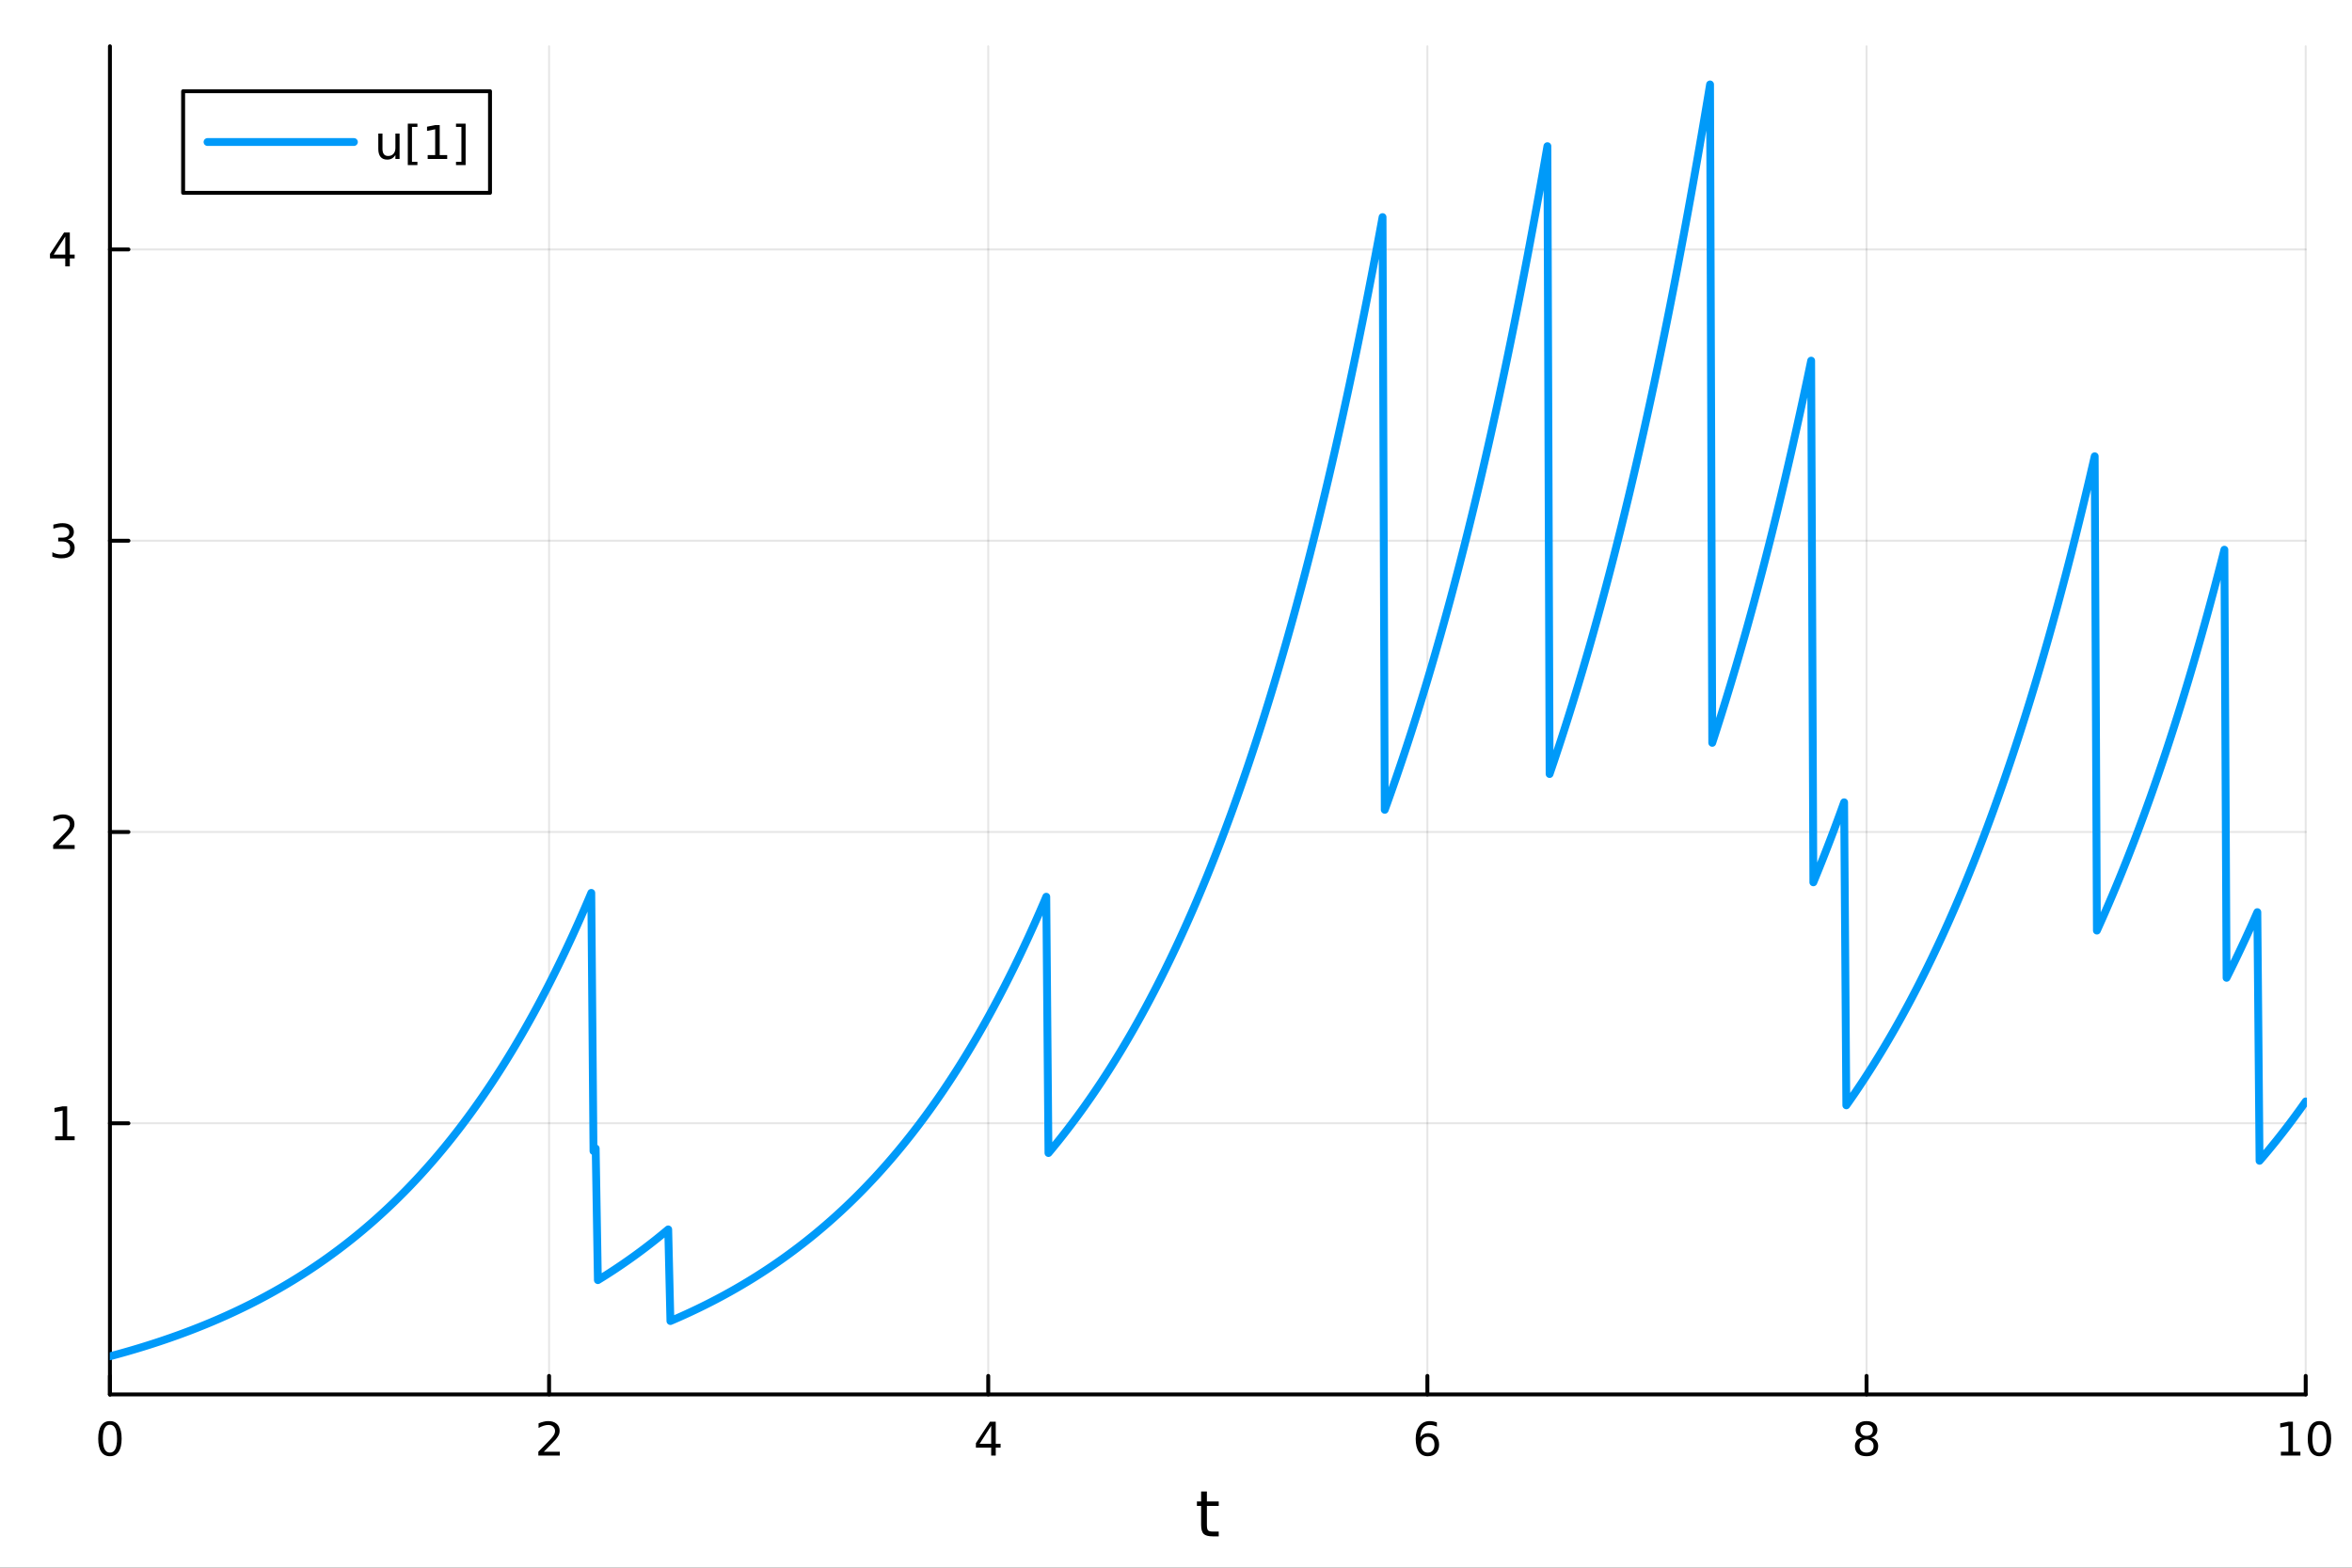 <?xml version="1.0" encoding="utf-8"?>
<svg xmlns="http://www.w3.org/2000/svg" xmlns:xlink="http://www.w3.org/1999/xlink" width="600" height="400" viewBox="0 0 2400 1600">
<rect x="0" y="0" width="2400" height="1600" fill="#333333" stroke="none"/>
<defs>
  <clipPath id="clip330">
    <rect x="0" y="0" width="2400" height="1600"/>
  </clipPath>
</defs>
<path clip-path="url(#clip330)" d="M0 1600 L2400 1600 L2400 0 L0 0  Z" fill="#ffffff" fill-rule="evenodd" fill-opacity="1"/>
<defs>
  <clipPath id="clip331">
    <rect x="480" y="0" width="1681" height="1600"/>
  </clipPath>
</defs>
<path clip-path="url(#clip330)" d="M112.177 1423.18 L2352.76 1423.18 L2352.76 47.244 L112.177 47.244  Z" fill="#ffffff" fill-rule="evenodd" fill-opacity="1"/>
<defs>
  <clipPath id="clip332">
    <rect x="112" y="47" width="2242" height="1377"/>
  </clipPath>
</defs>
<polyline clip-path="url(#clip332)" style="stroke:#000000; stroke-linecap:round; stroke-linejoin:round; stroke-width:2; stroke-opacity:0.1; fill:none" points="112.177,1423.18 112.177,47.244 "/>
<polyline clip-path="url(#clip332)" style="stroke:#000000; stroke-linecap:round; stroke-linejoin:round; stroke-width:2; stroke-opacity:0.1; fill:none" points="560.293,1423.18 560.293,47.244 "/>
<polyline clip-path="url(#clip332)" style="stroke:#000000; stroke-linecap:round; stroke-linejoin:round; stroke-width:2; stroke-opacity:0.1; fill:none" points="1008.41,1423.18 1008.41,47.244 "/>
<polyline clip-path="url(#clip332)" style="stroke:#000000; stroke-linecap:round; stroke-linejoin:round; stroke-width:2; stroke-opacity:0.1; fill:none" points="1456.52,1423.18 1456.52,47.244 "/>
<polyline clip-path="url(#clip332)" style="stroke:#000000; stroke-linecap:round; stroke-linejoin:round; stroke-width:2; stroke-opacity:0.1; fill:none" points="1904.64,1423.18 1904.64,47.244 "/>
<polyline clip-path="url(#clip332)" style="stroke:#000000; stroke-linecap:round; stroke-linejoin:round; stroke-width:2; stroke-opacity:0.1; fill:none" points="2352.76,1423.18 2352.76,47.244 "/>
<polyline clip-path="url(#clip332)" style="stroke:#000000; stroke-linecap:round; stroke-linejoin:round; stroke-width:2; stroke-opacity:0.1; fill:none" points="112.177,1146.42 2352.76,1146.42 "/>
<polyline clip-path="url(#clip332)" style="stroke:#000000; stroke-linecap:round; stroke-linejoin:round; stroke-width:2; stroke-opacity:0.1; fill:none" points="112.177,849.141 2352.76,849.141 "/>
<polyline clip-path="url(#clip332)" style="stroke:#000000; stroke-linecap:round; stroke-linejoin:round; stroke-width:2; stroke-opacity:0.1; fill:none" points="112.177,551.864 2352.76,551.864 "/>
<polyline clip-path="url(#clip332)" style="stroke:#000000; stroke-linecap:round; stroke-linejoin:round; stroke-width:2; stroke-opacity:0.1; fill:none" points="112.177,254.588 2352.76,254.588 "/>
<polyline clip-path="url(#clip330)" style="stroke:#000000; stroke-linecap:round; stroke-linejoin:round; stroke-width:4; stroke-opacity:1; fill:none" points="112.177,1423.18 2352.76,1423.18 "/>
<polyline clip-path="url(#clip330)" style="stroke:#000000; stroke-linecap:round; stroke-linejoin:round; stroke-width:4; stroke-opacity:1; fill:none" points="112.177,1423.18 112.177,1404.28 "/>
<polyline clip-path="url(#clip330)" style="stroke:#000000; stroke-linecap:round; stroke-linejoin:round; stroke-width:4; stroke-opacity:1; fill:none" points="560.293,1423.18 560.293,1404.28 "/>
<polyline clip-path="url(#clip330)" style="stroke:#000000; stroke-linecap:round; stroke-linejoin:round; stroke-width:4; stroke-opacity:1; fill:none" points="1008.41,1423.18 1008.41,1404.28 "/>
<polyline clip-path="url(#clip330)" style="stroke:#000000; stroke-linecap:round; stroke-linejoin:round; stroke-width:4; stroke-opacity:1; fill:none" points="1456.52,1423.18 1456.52,1404.28 "/>
<polyline clip-path="url(#clip330)" style="stroke:#000000; stroke-linecap:round; stroke-linejoin:round; stroke-width:4; stroke-opacity:1; fill:none" points="1904.64,1423.18 1904.64,1404.28 "/>
<polyline clip-path="url(#clip330)" style="stroke:#000000; stroke-linecap:round; stroke-linejoin:round; stroke-width:4; stroke-opacity:1; fill:none" points="2352.76,1423.18 2352.76,1404.28 "/>
<path clip-path="url(#clip330)" d="M112.177 1454.1 Q108.566 1454.1 106.737 1457.66 Q104.932 1461.2 104.932 1468.33 Q104.932 1475.44 106.737 1479.01 Q108.566 1482.55 112.177 1482.55 Q115.811 1482.55 117.617 1479.01 Q119.446 1475.44 119.446 1468.33 Q119.446 1461.2 117.617 1457.66 Q115.811 1454.1 112.177 1454.1 M112.177 1450.39 Q117.987 1450.39 121.043 1455 Q124.122 1459.58 124.122 1468.33 Q124.122 1477.06 121.043 1481.67 Q117.987 1486.25 112.177 1486.25 Q106.367 1486.25 103.288 1481.67 Q100.233 1477.06 100.233 1468.33 Q100.233 1459.58 103.288 1455 Q106.367 1450.39 112.177 1450.39 Z" fill="#000000" fill-rule="nonzero" fill-opacity="1" /><path clip-path="url(#clip330)" d="M554.946 1481.64 L571.265 1481.64 L571.265 1485.58 L549.321 1485.58 L549.321 1481.64 Q551.983 1478.89 556.566 1474.26 Q561.173 1469.61 562.353 1468.27 Q564.598 1465.74 565.478 1464.01 Q566.381 1462.25 566.381 1460.56 Q566.381 1457.8 564.436 1456.07 Q562.515 1454.33 559.413 1454.33 Q557.214 1454.33 554.761 1455.09 Q552.33 1455.86 549.552 1457.41 L549.552 1452.69 Q552.376 1451.55 554.83 1450.97 Q557.284 1450.39 559.321 1450.39 Q564.691 1450.39 567.885 1453.08 Q571.08 1455.77 571.08 1460.26 Q571.08 1462.39 570.27 1464.31 Q569.483 1466.2 567.376 1468.8 Q566.798 1469.47 563.696 1472.69 Q560.594 1475.88 554.946 1481.64 Z" fill="#000000" fill-rule="nonzero" fill-opacity="1" /><path clip-path="url(#clip330)" d="M1011.42 1455.09 L999.612 1473.54 L1011.42 1473.54 L1011.42 1455.09 M1010.19 1451.02 L1016.07 1451.02 L1016.07 1473.54 L1021 1473.54 L1021 1477.43 L1016.07 1477.43 L1016.07 1485.58 L1011.42 1485.58 L1011.42 1477.43 L995.816 1477.43 L995.816 1472.92 L1010.19 1451.02 Z" fill="#000000" fill-rule="nonzero" fill-opacity="1" /><path clip-path="url(#clip330)" d="M1456.93 1466.44 Q1453.78 1466.44 1451.93 1468.59 Q1450.1 1470.74 1450.1 1474.49 Q1450.1 1478.22 1451.93 1480.39 Q1453.78 1482.55 1456.93 1482.55 Q1460.08 1482.55 1461.91 1480.39 Q1463.76 1478.22 1463.76 1474.49 Q1463.76 1470.74 1461.91 1468.59 Q1460.08 1466.44 1456.93 1466.44 M1466.21 1451.78 L1466.21 1456.04 Q1464.45 1455.21 1462.65 1454.77 Q1460.86 1454.33 1459.11 1454.33 Q1454.48 1454.33 1452.02 1457.45 Q1449.59 1460.58 1449.24 1466.9 Q1450.61 1464.89 1452.67 1463.82 Q1454.73 1462.73 1457.21 1462.73 Q1462.42 1462.73 1465.42 1465.9 Q1468.46 1469.05 1468.46 1474.49 Q1468.46 1479.82 1465.31 1483.03 Q1462.16 1486.25 1456.93 1486.25 Q1450.93 1486.25 1447.76 1481.67 Q1444.59 1477.06 1444.59 1468.33 Q1444.59 1460.14 1448.48 1455.28 Q1452.37 1450.39 1458.92 1450.39 Q1460.68 1450.39 1462.46 1450.74 Q1464.27 1451.09 1466.21 1451.78 Z" fill="#000000" fill-rule="nonzero" fill-opacity="1" /><path clip-path="url(#clip330)" d="M1904.64 1469.17 Q1901.31 1469.17 1899.39 1470.95 Q1897.49 1472.73 1897.49 1475.86 Q1897.49 1478.98 1899.39 1480.77 Q1901.31 1482.55 1904.64 1482.55 Q1907.97 1482.55 1909.89 1480.77 Q1911.82 1478.96 1911.82 1475.86 Q1911.82 1472.73 1909.89 1470.95 Q1908 1469.17 1904.64 1469.17 M1899.96 1467.18 Q1896.96 1466.44 1895.27 1464.38 Q1893.6 1462.32 1893.6 1459.35 Q1893.6 1455.21 1896.54 1452.8 Q1899.5 1450.39 1904.64 1450.39 Q1909.8 1450.39 1912.74 1452.8 Q1915.68 1455.21 1915.68 1459.35 Q1915.68 1462.32 1913.99 1464.38 Q1912.33 1466.44 1909.34 1467.18 Q1912.72 1467.96 1914.59 1470.26 Q1916.49 1472.55 1916.49 1475.86 Q1916.49 1480.88 1913.41 1483.57 Q1910.36 1486.25 1904.64 1486.25 Q1898.92 1486.25 1895.84 1483.57 Q1892.79 1480.88 1892.79 1475.86 Q1892.79 1472.55 1894.69 1470.26 Q1896.58 1467.96 1899.96 1467.18 M1898.25 1459.79 Q1898.25 1462.48 1899.92 1463.98 Q1901.61 1465.49 1904.64 1465.49 Q1907.65 1465.49 1909.34 1463.98 Q1911.05 1462.48 1911.05 1459.79 Q1911.05 1457.11 1909.34 1455.6 Q1907.65 1454.1 1904.64 1454.1 Q1901.61 1454.1 1899.92 1455.6 Q1898.25 1457.11 1898.25 1459.79 Z" fill="#000000" fill-rule="nonzero" fill-opacity="1" /><path clip-path="url(#clip330)" d="M2327.44 1481.64 L2335.08 1481.64 L2335.08 1455.28 L2326.77 1456.95 L2326.77 1452.69 L2335.04 1451.02 L2339.71 1451.02 L2339.71 1481.64 L2347.35 1481.64 L2347.35 1485.58 L2327.44 1485.58 L2327.44 1481.64 Z" fill="#000000" fill-rule="nonzero" fill-opacity="1" /><path clip-path="url(#clip330)" d="M2366.8 1454.1 Q2363.18 1454.1 2361.36 1457.66 Q2359.55 1461.2 2359.55 1468.33 Q2359.55 1475.44 2361.36 1479.01 Q2363.18 1482.55 2366.8 1482.55 Q2370.43 1482.55 2372.23 1479.01 Q2374.06 1475.44 2374.06 1468.33 Q2374.06 1461.2 2372.23 1457.66 Q2370.43 1454.1 2366.8 1454.1 M2366.8 1450.39 Q2372.61 1450.39 2375.66 1455 Q2378.74 1459.58 2378.74 1468.33 Q2378.74 1477.06 2375.66 1481.67 Q2372.61 1486.25 2366.8 1486.25 Q2360.99 1486.25 2357.91 1481.67 Q2354.85 1477.06 2354.85 1468.33 Q2354.85 1459.58 2357.91 1455 Q2360.99 1450.39 2366.8 1450.39 Z" fill="#000000" fill-rule="nonzero" fill-opacity="1" /><path clip-path="url(#clip330)" d="M1231.53 1522.27 L1231.53 1532.4 L1243.59 1532.4 L1243.59 1536.95 L1231.53 1536.95 L1231.53 1556.3 Q1231.53 1560.66 1232.71 1561.9 Q1233.91 1563.14 1237.58 1563.14 L1243.59 1563.14 L1243.59 1568.04 L1237.58 1568.04 Q1230.8 1568.04 1228.22 1565.53 Q1225.64 1562.98 1225.64 1556.3 L1225.64 1536.95 L1221.34 1536.95 L1221.34 1532.4 L1225.64 1532.4 L1225.64 1522.27 L1231.53 1522.27 Z" fill="#000000" fill-rule="nonzero" fill-opacity="1" /><polyline clip-path="url(#clip330)" style="stroke:#000000; stroke-linecap:round; stroke-linejoin:round; stroke-width:4; stroke-opacity:1; fill:none" points="112.177,1423.18 112.177,47.244 "/>
<polyline clip-path="url(#clip330)" style="stroke:#000000; stroke-linecap:round; stroke-linejoin:round; stroke-width:4; stroke-opacity:1; fill:none" points="112.177,1146.42 131.075,1146.42 "/>
<polyline clip-path="url(#clip330)" style="stroke:#000000; stroke-linecap:round; stroke-linejoin:round; stroke-width:4; stroke-opacity:1; fill:none" points="112.177,849.141 131.075,849.141 "/>
<polyline clip-path="url(#clip330)" style="stroke:#000000; stroke-linecap:round; stroke-linejoin:round; stroke-width:4; stroke-opacity:1; fill:none" points="112.177,551.864 131.075,551.864 "/>
<polyline clip-path="url(#clip330)" style="stroke:#000000; stroke-linecap:round; stroke-linejoin:round; stroke-width:4; stroke-opacity:1; fill:none" points="112.177,254.588 131.075,254.588 "/>
<path clip-path="url(#clip330)" d="M56.27 1159.76 L63.909 1159.76 L63.909 1133.4 L55.599 1135.06 L55.599 1130.8 L63.862 1129.14 L68.538 1129.14 L68.538 1159.76 L76.177 1159.76 L76.177 1163.7 L56.27 1163.7 L56.27 1159.76 Z" fill="#000000" fill-rule="nonzero" fill-opacity="1" /><path clip-path="url(#clip330)" d="M59.858 862.486 L76.177 862.486 L76.177 866.421 L54.233 866.421 L54.233 862.486 Q56.895 859.731 61.478 855.101 Q66.085 850.449 67.265 849.106 Q69.51 846.583 70.39 844.847 Q71.293 843.088 71.293 841.398 Q71.293 838.643 69.349 836.907 Q67.427 835.171 64.325 835.171 Q62.126 835.171 59.673 835.935 Q57.242 836.699 54.464 838.25 L54.464 833.527 Q57.288 832.393 59.742 831.815 Q62.196 831.236 64.233 831.236 Q69.603 831.236 72.798 833.921 Q75.992 836.606 75.992 841.097 Q75.992 843.226 75.182 845.148 Q74.395 847.046 72.288 849.638 Q71.71 850.31 68.608 853.527 Q65.506 856.722 59.858 862.486 Z" fill="#000000" fill-rule="nonzero" fill-opacity="1" /><path clip-path="url(#clip330)" d="M69.048 550.51 Q72.404 551.228 74.279 553.496 Q76.177 555.765 76.177 559.098 Q76.177 564.214 72.659 567.015 Q69.14 569.816 62.659 569.816 Q60.483 569.816 58.168 569.376 Q55.876 568.959 53.423 568.103 L53.423 563.589 Q55.367 564.723 57.682 565.302 Q59.997 565.881 62.52 565.881 Q66.918 565.881 69.21 564.144 Q71.524 562.408 71.524 559.098 Q71.524 556.043 69.372 554.33 Q67.242 552.594 63.423 552.594 L59.395 552.594 L59.395 548.751 L63.608 548.751 Q67.057 548.751 68.885 547.385 Q70.714 545.996 70.714 543.404 Q70.714 540.742 68.816 539.33 Q66.941 537.895 63.423 537.895 Q61.501 537.895 59.302 538.311 Q57.103 538.728 54.464 539.608 L54.464 535.441 Q57.126 534.7 59.441 534.33 Q61.779 533.959 63.839 533.959 Q69.163 533.959 72.265 536.39 Q75.367 538.797 75.367 542.918 Q75.367 545.788 73.724 547.779 Q72.08 549.746 69.048 550.51 Z" fill="#000000" fill-rule="nonzero" fill-opacity="1" /><path clip-path="url(#clip330)" d="M66.594 241.382 L54.788 259.831 L66.594 259.831 L66.594 241.382 M65.367 237.308 L71.247 237.308 L71.247 259.831 L76.177 259.831 L76.177 263.72 L71.247 263.72 L71.247 271.868 L66.594 271.868 L66.594 263.72 L50.992 263.72 L50.992 259.206 L65.367 237.308 Z" fill="#000000" fill-rule="nonzero" fill-opacity="1" /><polyline clip-path="url(#clip332)" style="stroke:#009af9; stroke-linecap:round; stroke-linejoin:round; stroke-width:8; stroke-opacity:1; fill:none" points="112.177,1384.24 114.42,1383.64 116.663,1383.04 118.906,1382.43 121.148,1381.81 123.391,1381.19 125.634,1380.56 127.877,1379.92 130.12,1379.28 132.363,1378.63 134.605,1377.98 136.848,1377.32 139.091,1376.65 141.334,1375.98 143.577,1375.29 145.819,1374.61 148.062,1373.91 150.305,1373.21 152.548,1372.5 154.791,1371.78 157.034,1371.06 159.276,1370.33 161.519,1369.59 163.762,1368.85 166.005,1368.09 168.248,1367.33 170.491,1366.56 172.733,1365.79 174.976,1365 177.219,1364.21 179.462,1363.41 181.705,1362.61 183.947,1361.79 186.19,1360.97 188.433,1360.13 190.676,1359.29 192.919,1358.44 195.162,1357.59 197.404,1356.72 199.647,1355.84 201.89,1354.96 204.133,1354.07 206.376,1353.17 208.619,1352.26 210.861,1351.34 213.104,1350.41 215.347,1349.47 217.59,1348.52 219.833,1347.56 222.075,1346.6 224.318,1345.62 226.561,1344.63 228.804,1343.64 231.047,1342.63 233.29,1341.61 235.532,1340.59 237.775,1339.55 240.018,1338.5 242.261,1337.44 244.504,1336.37 246.746,1335.29 248.989,1334.2 251.232,1333.1 253.475,1331.99 255.718,1330.87 257.961,1329.73 260.203,1328.58 262.446,1327.43 264.689,1326.26 266.932,1325.07 269.175,1323.88 271.418,1322.68 273.66,1321.46 275.903,1320.23 278.146,1318.99 280.389,1317.73 282.632,1316.46 284.874,1315.19 287.117,1313.89 289.36,1312.59 291.603,1311.27 293.846,1309.94 296.089,1308.59 298.331,1307.23 300.574,1305.86 302.817,1304.47 305.06,1303.07 307.303,1301.66 309.545,1300.23 311.788,1298.78 314.031,1297.33 316.274,1295.85 318.517,1294.37 320.76,1292.86 323.002,1291.35 325.245,1289.81 327.488,1288.27 329.731,1286.7 331.974,1285.12 334.217,1283.53 336.459,1281.92 338.702,1280.29 340.945,1278.64 343.188,1276.98 345.431,1275.31 347.673,1273.61 349.916,1271.9 352.159,1270.17 354.402,1268.43 356.645,1266.66 358.888,1264.88 361.13,1263.08 363.373,1261.27 365.616,1259.43 367.859,1257.58 370.102,1255.71 372.344,1253.81 374.587,1251.9 376.83,1249.98 379.073,1248.03 381.316,1246.06 383.559,1244.07 385.801,1242.06 388.044,1240.03 390.287,1237.98 392.53,1235.91 394.773,1233.82 397.016,1231.71 399.258,1229.58 401.501,1227.43 403.744,1225.25 405.987,1223.05 408.23,1220.83 410.472,1218.59 412.715,1216.33 414.958,1214.04 417.201,1211.73 419.444,1209.4 421.687,1207.04 423.929,1204.66 426.172,1202.25 428.415,1199.82 430.658,1197.37 432.901,1194.89 435.143,1192.39 437.386,1189.86 439.629,1187.31 441.872,1184.73 444.115,1182.12 446.358,1179.49 448.6,1176.83 450.843,1174.15 453.086,1171.44 455.329,1168.7 457.572,1165.93 459.815,1163.14 462.057,1160.32 464.3,1157.46 466.543,1154.59 468.786,1151.68 471.029,1148.74 473.271,1145.77 475.514,1142.77 477.757,1139.75 480,1136.69 482.243,1133.6 484.486,1130.48 486.728,1127.33 488.971,1124.15 491.214,1120.93 493.457,1117.68 495.7,1114.4 497.942,1111.09 500.185,1107.75 502.428,1104.37 504.671,1100.95 506.914,1097.5 509.157,1094.02 511.399,1090.5 513.642,1086.95 515.885,1083.36 518.128,1079.74 520.371,1076.07 522.614,1072.38 524.856,1068.64 527.099,1064.87 529.342,1061.06 531.585,1057.21 533.828,1053.32 536.07,1049.39 538.313,1045.43 540.556,1041.42 542.799,1037.37 545.042,1033.29 547.285,1029.16 549.527,1024.99 551.77,1020.77 554.013,1016.52 556.256,1012.22 558.499,1007.88 560.741,1003.5 562.984,999.069 565.227,994.596 567.47,990.078 569.713,985.514 571.956,980.905 574.198,976.249 576.441,971.546 578.684,966.796 580.927,961.998 583.17,957.152 585.413,952.257 587.655,947.313 589.898,942.319 592.141,937.275 594.384,932.18 596.627,927.034 598.869,921.836 601.112,916.586 603.355,911.283 605.598,1174.81 607.841,1172.11 610.084,1306.53 612.326,1305.15 614.569,1303.76 616.812,1302.35 619.055,1300.93 621.298,1299.49 623.54,1298.04 625.783,1296.58 628.026,1295.1 630.269,1293.6 632.512,1292.09 634.755,1290.57 636.997,1289.03 639.24,1287.47 641.483,1285.9 643.726,1284.31 645.969,1282.71 648.212,1281.09 650.454,1279.45 652.697,1277.8 654.94,1276.13 657.183,1274.45 659.426,1272.74 661.668,1271.02 663.911,1269.29 666.154,1267.53 668.397,1265.76 670.64,1263.97 672.883,1262.16 675.125,1260.34 677.368,1258.49 679.611,1256.63 681.854,1254.75 684.097,1348.27 686.339,1347.31 688.582,1346.34 690.825,1345.36 693.068,1344.37 695.311,1343.37 697.554,1342.36 699.796,1341.34 702.039,1340.31 704.282,1339.27 706.525,1338.22 708.768,1337.16 711.011,1336.09 713.253,1335.01 715.496,1333.92 717.739,1332.81 719.982,1331.7 722.225,1330.57 724.467,1329.43 726.71,1328.28 728.953,1327.12 731.196,1325.95 733.439,1324.76 735.682,1323.57 737.924,1322.36 740.167,1321.14 742.41,1319.9 744.653,1318.66 746.896,1317.4 749.138,1316.13 751.381,1314.85 753.624,1313.55 755.867,1312.24 758.11,1310.92 760.353,1309.58 762.595,1308.24 764.838,1306.87 767.081,1305.5 769.324,1304.11 771.567,1302.7 773.81,1301.28 776.052,1299.85 778.295,1298.4 780.538,1296.94 782.781,1295.47 785.024,1293.97 787.266,1292.47 789.509,1290.95 791.752,1289.41 793.995,1287.86 796.238,1286.29 798.481,1284.71 800.723,1283.11 802.966,1281.49 805.209,1279.86 807.452,1278.21 809.695,1276.55 811.938,1274.86 814.18,1273.17 816.423,1271.45 818.666,1269.72 820.909,1267.97 823.152,1266.2 825.394,1264.41 827.637,1262.61 829.88,1260.79 832.123,1258.95 834.366,1257.09 836.609,1255.21 838.851,1253.31 841.094,1251.4 843.337,1249.46 845.58,1247.51 847.823,1245.54 850.065,1243.54 852.308,1241.53 854.551,1239.5 856.794,1237.44 859.037,1235.37 861.28,1233.27 863.522,1231.16 865.765,1229.02 868.008,1226.86 870.251,1224.68 872.494,1222.48 874.737,1220.25 876.979,1218 879.222,1215.73 881.465,1213.44 883.708,1211.12 885.951,1208.78 888.193,1206.42 890.436,1204.04 892.679,1201.63 894.922,1199.19 897.165,1196.73 899.408,1194.25 901.65,1191.74 903.893,1189.2 906.136,1186.64 908.379,1184.06 910.622,1181.45 912.864,1178.81 915.107,1176.14 917.35,1173.45 919.593,1170.73 921.836,1167.99 924.079,1165.21 926.321,1162.41 928.564,1159.58 930.807,1156.72 933.05,1153.84 935.293,1150.92 937.536,1147.98 939.778,1145 942.021,1141.99 944.264,1138.96 946.507,1135.89 948.75,1132.8 950.992,1129.67 953.235,1126.51 955.478,1123.32 957.721,1120.09 959.964,1116.84 962.207,1113.55 964.449,1110.22 966.692,1106.87 968.935,1103.48 971.178,1100.06 973.421,1096.6 975.663,1093.11 977.906,1089.58 980.149,1086.02 982.392,1082.42 984.635,1078.78 986.878,1075.11 989.12,1071.4 991.363,1067.66 993.606,1063.88 995.849,1060.06 998.092,1056.2 1000.33,1052.3 1002.58,1048.36 1004.82,1044.38 1007.06,1040.37 1009.31,1036.31 1011.55,1032.21 1013.79,1028.07 1016.03,1023.89 1018.28,1019.67 1020.52,1015.4 1022.76,1011.09 1025.01,1006.74 1027.25,1002.34 1029.49,997.903 1031.73,993.418 1033.98,988.888 1036.22,984.313 1038.46,979.691 1040.71,975.024 1042.95,970.309 1045.19,965.546 1047.43,960.736 1049.68,955.877 1051.92,950.97 1054.16,946.013 1056.41,941.006 1058.65,935.948 1060.89,930.84 1063.13,925.681 1065.38,920.47 1067.62,915.206 1069.86,1176.8 1072.1,1174.11 1074.35,1171.4 1076.59,1168.66 1078.83,1165.9 1081.08,1163.1 1083.32,1160.28 1085.56,1157.43 1087.8,1154.55 1090.05,1151.64 1092.29,1148.7 1094.53,1145.73 1096.78,1142.73 1099.02,1139.71 1101.26,1136.65 1103.5,1133.56 1105.75,1130.44 1107.99,1127.29 1110.23,1124.1 1112.48,1120.89 1114.72,1117.64 1116.96,1114.36 1119.2,1111.05 1121.45,1107.7 1123.69,1104.33 1125.93,1100.91 1128.18,1097.46 1130.42,1093.98 1132.66,1090.46 1134.9,1086.91 1137.15,1083.32 1139.39,1079.7 1141.63,1076.04 1143.88,1072.34 1146.12,1068.6 1148.36,1064.83 1150.6,1061.02 1152.85,1057.17 1155.09,1053.28 1157.33,1049.36 1159.57,1045.39 1161.82,1041.38 1164.06,1037.34 1166.3,1033.25 1168.55,1029.12 1170.79,1024.95 1173.03,1020.74 1175.27,1016.48 1177.52,1012.18 1179.76,1007.84 1182,1003.46 1184.25,999.028 1186.49,994.554 1188.73,990.035 1190.97,985.471 1193.22,980.86 1195.46,976.204 1197.7,971.5 1199.95,966.749 1202.19,961.95 1204.43,957.103 1206.67,952.207 1208.92,947.261 1211.16,942.266 1213.4,937.221 1215.65,932.125 1217.89,926.977 1220.13,921.778 1222.37,916.527 1224.62,911.223 1226.86,905.865 1229.1,900.454 1231.35,894.988 1233.59,889.468 1235.83,883.892 1238.07,878.26 1240.32,872.571 1242.56,866.825 1244.8,861.022 1247.04,855.159 1249.29,849.238 1251.53,843.257 1253.77,837.216 1256.02,831.115 1258.26,824.952 1260.5,818.727 1262.74,812.439 1264.99,806.089 1267.23,799.674 1269.47,793.195 1271.72,786.651 1273.96,780.042 1276.2,773.366 1278.44,766.623 1280.69,759.812 1282.93,752.933 1285.17,745.985 1287.42,738.967 1289.66,731.878 1291.9,724.719 1294.14,717.487 1296.39,710.183 1298.63,702.805 1300.87,695.353 1303.12,687.826 1305.36,680.224 1307.6,672.545 1309.84,664.789 1312.09,656.955 1314.33,649.042 1316.57,641.049 1318.82,632.976 1321.06,624.822 1323.3,616.586 1325.54,608.266 1327.79,599.863 1330.03,591.375 1332.27,582.802 1334.51,574.143 1336.76,565.396 1339,556.561 1341.24,547.637 1343.49,538.623 1345.73,529.518 1347.97,520.322 1350.21,511.032 1352.46,501.649 1354.7,492.172 1356.94,482.599 1359.19,472.93 1361.43,463.163 1363.67,453.297 1365.91,443.332 1368.16,433.267 1370.4,423.1 1372.64,412.831 1374.89,402.459 1377.13,391.982 1379.37,381.399 1381.61,370.71 1383.86,359.913 1386.1,349.008 1388.34,337.993 1390.59,326.867 1392.83,315.629 1395.07,304.278 1397.31,292.813 1399.56,281.233 1401.8,269.536 1404.04,257.722 1406.29,245.79 1408.53,233.738 1410.77,221.564 1413.01,826.514 1415.26,820.305 1417.5,814.033 1419.74,807.698 1421.98,801.3 1424.23,794.836 1426.47,788.308 1428.71,781.715 1430.96,775.055 1433.2,768.328 1435.44,761.533 1437.68,754.67 1439.93,747.738 1442.17,740.737 1444.41,733.665 1446.66,726.522 1448.9,719.308 1451.14,712.021 1453.38,704.66 1455.63,697.226 1457.87,689.717 1460.11,682.133 1462.36,674.473 1464.6,666.735 1466.84,658.92 1469.08,651.026 1471.33,643.053 1473.57,635 1475.81,626.866 1478.06,618.65 1480.3,610.352 1482.54,601.97 1484.78,593.503 1487.03,584.952 1489.27,576.314 1491.51,567.59 1493.76,558.777 1496,549.876 1498.24,540.886 1500.48,531.805 1502.73,522.632 1504.97,513.367 1507.21,504.009 1509.46,494.556 1511.7,485.008 1513.94,475.364 1516.18,465.623 1518.43,455.784 1520.67,445.845 1522.91,435.806 1525.15,425.667 1527.4,415.425 1529.64,405.079 1531.88,394.63 1534.13,384.075 1536.37,373.414 1538.61,362.646 1540.85,351.769 1543.1,340.782 1545.34,329.685 1547.58,318.476 1549.83,307.154 1552.07,295.718 1554.31,284.167 1556.55,272.5 1558.8,260.715 1561.04,248.812 1563.28,236.789 1565.53,224.646 1567.77,212.38 1570.01,199.991 1572.25,187.478 1574.5,174.839 1576.74,162.073 1578.98,149.179 1581.23,789.97 1583.47,783.394 1585.71,776.75 1587.95,770.04 1590.2,763.263 1592.44,756.417 1594.68,749.503 1596.93,742.519 1599.17,735.464 1601.41,728.339 1603.65,721.142 1605.9,713.873 1608.14,706.531 1610.38,699.115 1612.62,691.624 1614.87,684.058 1617.11,676.417 1619.35,668.698 1621.6,660.902 1623.84,653.028 1626.08,645.074 1628.32,637.041 1630.57,628.927 1632.81,620.732 1635.05,612.454 1637.3,604.092 1639.54,595.647 1641.78,587.117 1644.02,578.501 1646.27,569.799 1648.51,561.009 1650.75,552.13 1653,543.163 1655.24,534.105 1657.48,524.955 1659.72,515.714 1661.97,506.38 1664.21,496.952 1666.45,487.429 1668.7,477.81 1670.94,468.094 1673.18,458.28 1675.42,448.367 1677.67,438.355 1679.91,428.241 1682.15,418.026 1684.4,407.708 1686.64,397.286 1688.88,386.759 1691.12,376.125 1693.37,365.385 1695.61,354.536 1697.85,343.578 1700.09,332.51 1702.34,321.33 1704.58,310.038 1706.82,298.631 1709.07,287.11 1711.31,275.473 1713.55,263.719 1715.79,251.846 1718.04,239.854 1720.28,227.741 1722.52,215.506 1724.77,203.148 1727.01,190.666 1729.25,178.058 1731.49,165.324 1733.74,152.461 1735.98,139.47 1738.22,126.348 1740.47,113.094 1742.71,99.707 1744.95,86.186 1747.19,758.163 1749.44,751.266 1751.68,744.3 1753.92,737.264 1756.17,730.157 1758.41,722.978 1760.65,715.727 1762.89,708.404 1765.14,701.007 1767.38,693.535 1769.62,685.988 1771.87,678.366 1774.11,670.666 1776.35,662.889 1778.59,655.034 1780.84,647.1 1783.08,639.087 1785.32,630.992 1787.56,622.816 1789.81,614.558 1792.05,606.217 1794.29,597.792 1796.54,589.282 1798.78,580.687 1801.02,572.005 1803.26,563.236 1805.51,554.378 1807.75,545.432 1809.99,536.395 1812.24,527.267 1814.48,518.048 1816.72,508.736 1818.96,499.33 1821.21,489.829 1823.45,480.233 1825.69,470.54 1827.94,460.75 1830.18,450.861 1832.42,440.872 1834.66,430.783 1836.91,420.593 1839.15,410.3 1841.39,399.904 1843.64,389.403 1845.88,378.796 1848.12,368.083 1850.36,900.529 1852.61,895.064 1854.85,889.545 1857.09,883.97 1859.34,878.339 1861.58,872.652 1863.82,866.907 1866.06,861.104 1868.31,855.243 1870.55,849.323 1872.79,843.344 1875.03,837.304 1877.28,831.204 1879.52,825.042 1881.76,818.818 1884.01,1128.11 1886.25,1124.93 1888.49,1121.73 1890.73,1118.49 1892.98,1115.22 1895.22,1111.91 1897.46,1108.57 1899.71,1105.2 1901.95,1101.8 1904.19,1098.36 1906.43,1094.88 1908.68,1091.37 1910.92,1087.83 1913.16,1084.25 1915.41,1080.63 1917.65,1076.98 1919.89,1073.29 1922.13,1069.56 1924.38,1065.8 1926.62,1062 1928.86,1058.16 1931.11,1054.28 1933.35,1050.37 1935.59,1046.41 1937.83,1042.41 1940.08,1038.38 1942.32,1034.3 1944.56,1030.19 1946.81,1026.03 1949.05,1021.83 1951.29,1017.58 1953.53,1013.3 1955.78,1008.97 1958.02,1004.6 1960.26,1000.18 1962.5,995.724 1964.75,991.22 1966.99,986.67 1969.23,982.074 1971.48,977.432 1973.72,972.743 1975.96,968.007 1978.2,963.224 1980.45,958.392 1982.69,953.511 1984.93,948.582 1987.18,943.603 1989.42,938.573 1991.66,933.493 1993.9,928.362 1996.15,923.178 1998.39,917.943 2000.63,912.655 2002.88,907.313 2005.12,901.918 2007.36,896.468 2009.6,890.963 2011.85,885.403 2014.09,879.787 2016.33,874.113 2018.58,868.383 2020.82,862.595 2023.06,856.748 2025.3,850.842 2027.55,844.877 2029.79,838.852 2032.03,832.766 2034.28,826.618 2036.52,820.408 2038.76,814.136 2041,807.801 2043.25,801.401 2045.49,794.938 2047.73,788.409 2049.97,781.814 2052.22,775.153 2054.46,768.424 2056.7,761.628 2058.95,754.764 2061.19,747.831 2063.43,740.828 2065.67,733.754 2067.92,726.609 2070.16,719.393 2072.4,712.104 2074.65,704.742 2076.89,697.307 2079.13,689.796 2081.37,682.211 2083.62,674.549 2085.86,666.811 2088.1,658.995 2090.35,651.101 2092.59,643.127 2094.83,635.073 2097.07,626.938 2099.32,618.721 2101.56,610.422 2103.8,602.039 2106.05,593.572 2108.29,585.019 2110.53,576.381 2112.77,567.655 2115.02,558.842 2117.26,549.94 2119.5,540.949 2121.75,531.867 2123.99,522.694 2126.23,513.428 2128.47,504.07 2130.72,494.617 2132.96,485.069 2135.2,475.425 2137.45,465.684 2139.69,949.77 2141.93,944.801 2144.17,939.782 2146.42,934.713 2148.66,929.592 2150.9,924.42 2153.14,919.196 2155.39,913.919 2157.63,908.589 2159.87,903.206 2162.12,897.768 2164.36,892.276 2166.6,886.729 2168.84,881.126 2171.09,875.466 2173.33,869.75 2175.57,863.976 2177.82,858.144 2180.06,852.254 2182.3,846.304 2184.54,840.294 2186.79,834.224 2189.03,828.093 2191.27,821.901 2193.52,815.646 2195.76,809.328 2198,802.946 2200.24,796.501 2202.49,789.99 2204.73,783.414 2206.97,776.772 2209.22,770.063 2211.46,763.286 2213.7,756.441 2215.94,749.528 2218.19,742.544 2220.43,735.491 2222.67,728.366 2224.92,721.17 2227.16,713.901 2229.4,706.559 2231.64,699.143 2233.89,691.653 2236.13,684.087 2238.37,676.445 2240.61,668.725 2242.86,660.929 2245.1,653.053 2247.34,645.099 2249.59,637.064 2251.83,628.949 2254.07,620.752 2256.31,612.472 2258.56,604.109 2260.8,595.663 2263.04,587.131 2265.29,578.513 2267.53,569.809 2269.77,561.017 2272.01,997.982 2274.26,993.498 2276.5,988.969 2278.74,984.394 2280.99,979.774 2283.23,975.107 2285.47,970.392 2287.71,965.631 2289.96,960.822 2292.2,955.964 2294.44,951.057 2296.69,946.101 2298.93,941.095 2301.17,936.039 2303.41,930.932 2305.66,1184.73 2307.9,1182.13 2310.14,1179.5 2312.39,1176.84 2314.63,1174.15 2316.87,1171.44 2319.11,1168.7 2321.36,1165.94 2323.6,1163.14 2325.84,1160.32 2328.08,1157.47 2330.33,1154.59 2332.57,1151.68 2334.81,1148.74 2337.06,1145.78 2339.3,1142.78 2341.54,1139.75 2343.78,1136.69 2346.03,1133.61 2348.27,1130.49 2350.51,1127.34 2352.76,1124.15 "/>
<path clip-path="url(#clip330)" d="M186.863 196.789 L500.018 196.789 L500.018 93.109 L186.863 93.109  Z" fill="#ffffff" fill-rule="evenodd" fill-opacity="1"/>
<polyline clip-path="url(#clip330)" style="stroke:#000000; stroke-linecap:round; stroke-linejoin:round; stroke-width:4; stroke-opacity:1; fill:none" points="186.863,196.789 500.018,196.789 500.018,93.109 186.863,93.109 186.863,196.789 "/>
<polyline clip-path="url(#clip330)" style="stroke:#009af9; stroke-linecap:round; stroke-linejoin:round; stroke-width:8; stroke-opacity:1; fill:none" points="211.758,144.949 361.13,144.949 "/>
<path clip-path="url(#clip330)" d="M386.026 151.997 L386.026 136.303 L390.285 136.303 L390.285 151.835 Q390.285 155.516 391.72 157.368 Q393.155 159.196 396.026 159.196 Q399.475 159.196 401.465 156.997 Q403.479 154.798 403.479 151.002 L403.479 136.303 L407.739 136.303 L407.739 162.229 L403.479 162.229 L403.479 158.247 Q401.928 160.608 399.868 161.766 Q397.831 162.9 395.123 162.9 Q390.655 162.9 388.34 160.122 Q386.026 157.344 386.026 151.997 M396.743 135.678 L396.743 135.678 Z" fill="#000000" fill-rule="nonzero" fill-opacity="1" /><path clip-path="url(#clip330)" d="M416.118 126.21 L425.933 126.21 L425.933 129.52 L420.377 129.52 L420.377 165.168 L425.933 165.168 L425.933 168.479 L416.118 168.479 L416.118 126.21 Z" fill="#000000" fill-rule="nonzero" fill-opacity="1" /><path clip-path="url(#clip330)" d="M436.419 158.293 L444.058 158.293 L444.058 131.928 L435.748 133.595 L435.748 129.335 L444.011 127.669 L448.687 127.669 L448.687 158.293 L456.326 158.293 L456.326 162.229 L436.419 162.229 L436.419 158.293 Z" fill="#000000" fill-rule="nonzero" fill-opacity="1" /><path clip-path="url(#clip330)" d="M475.122 126.21 L475.122 168.479 L465.308 168.479 L465.308 165.168 L470.84 165.168 L470.84 129.52 L465.308 129.52 L465.308 126.21 L475.122 126.21 Z" fill="#000000" fill-rule="nonzero" fill-opacity="1" /></svg>
